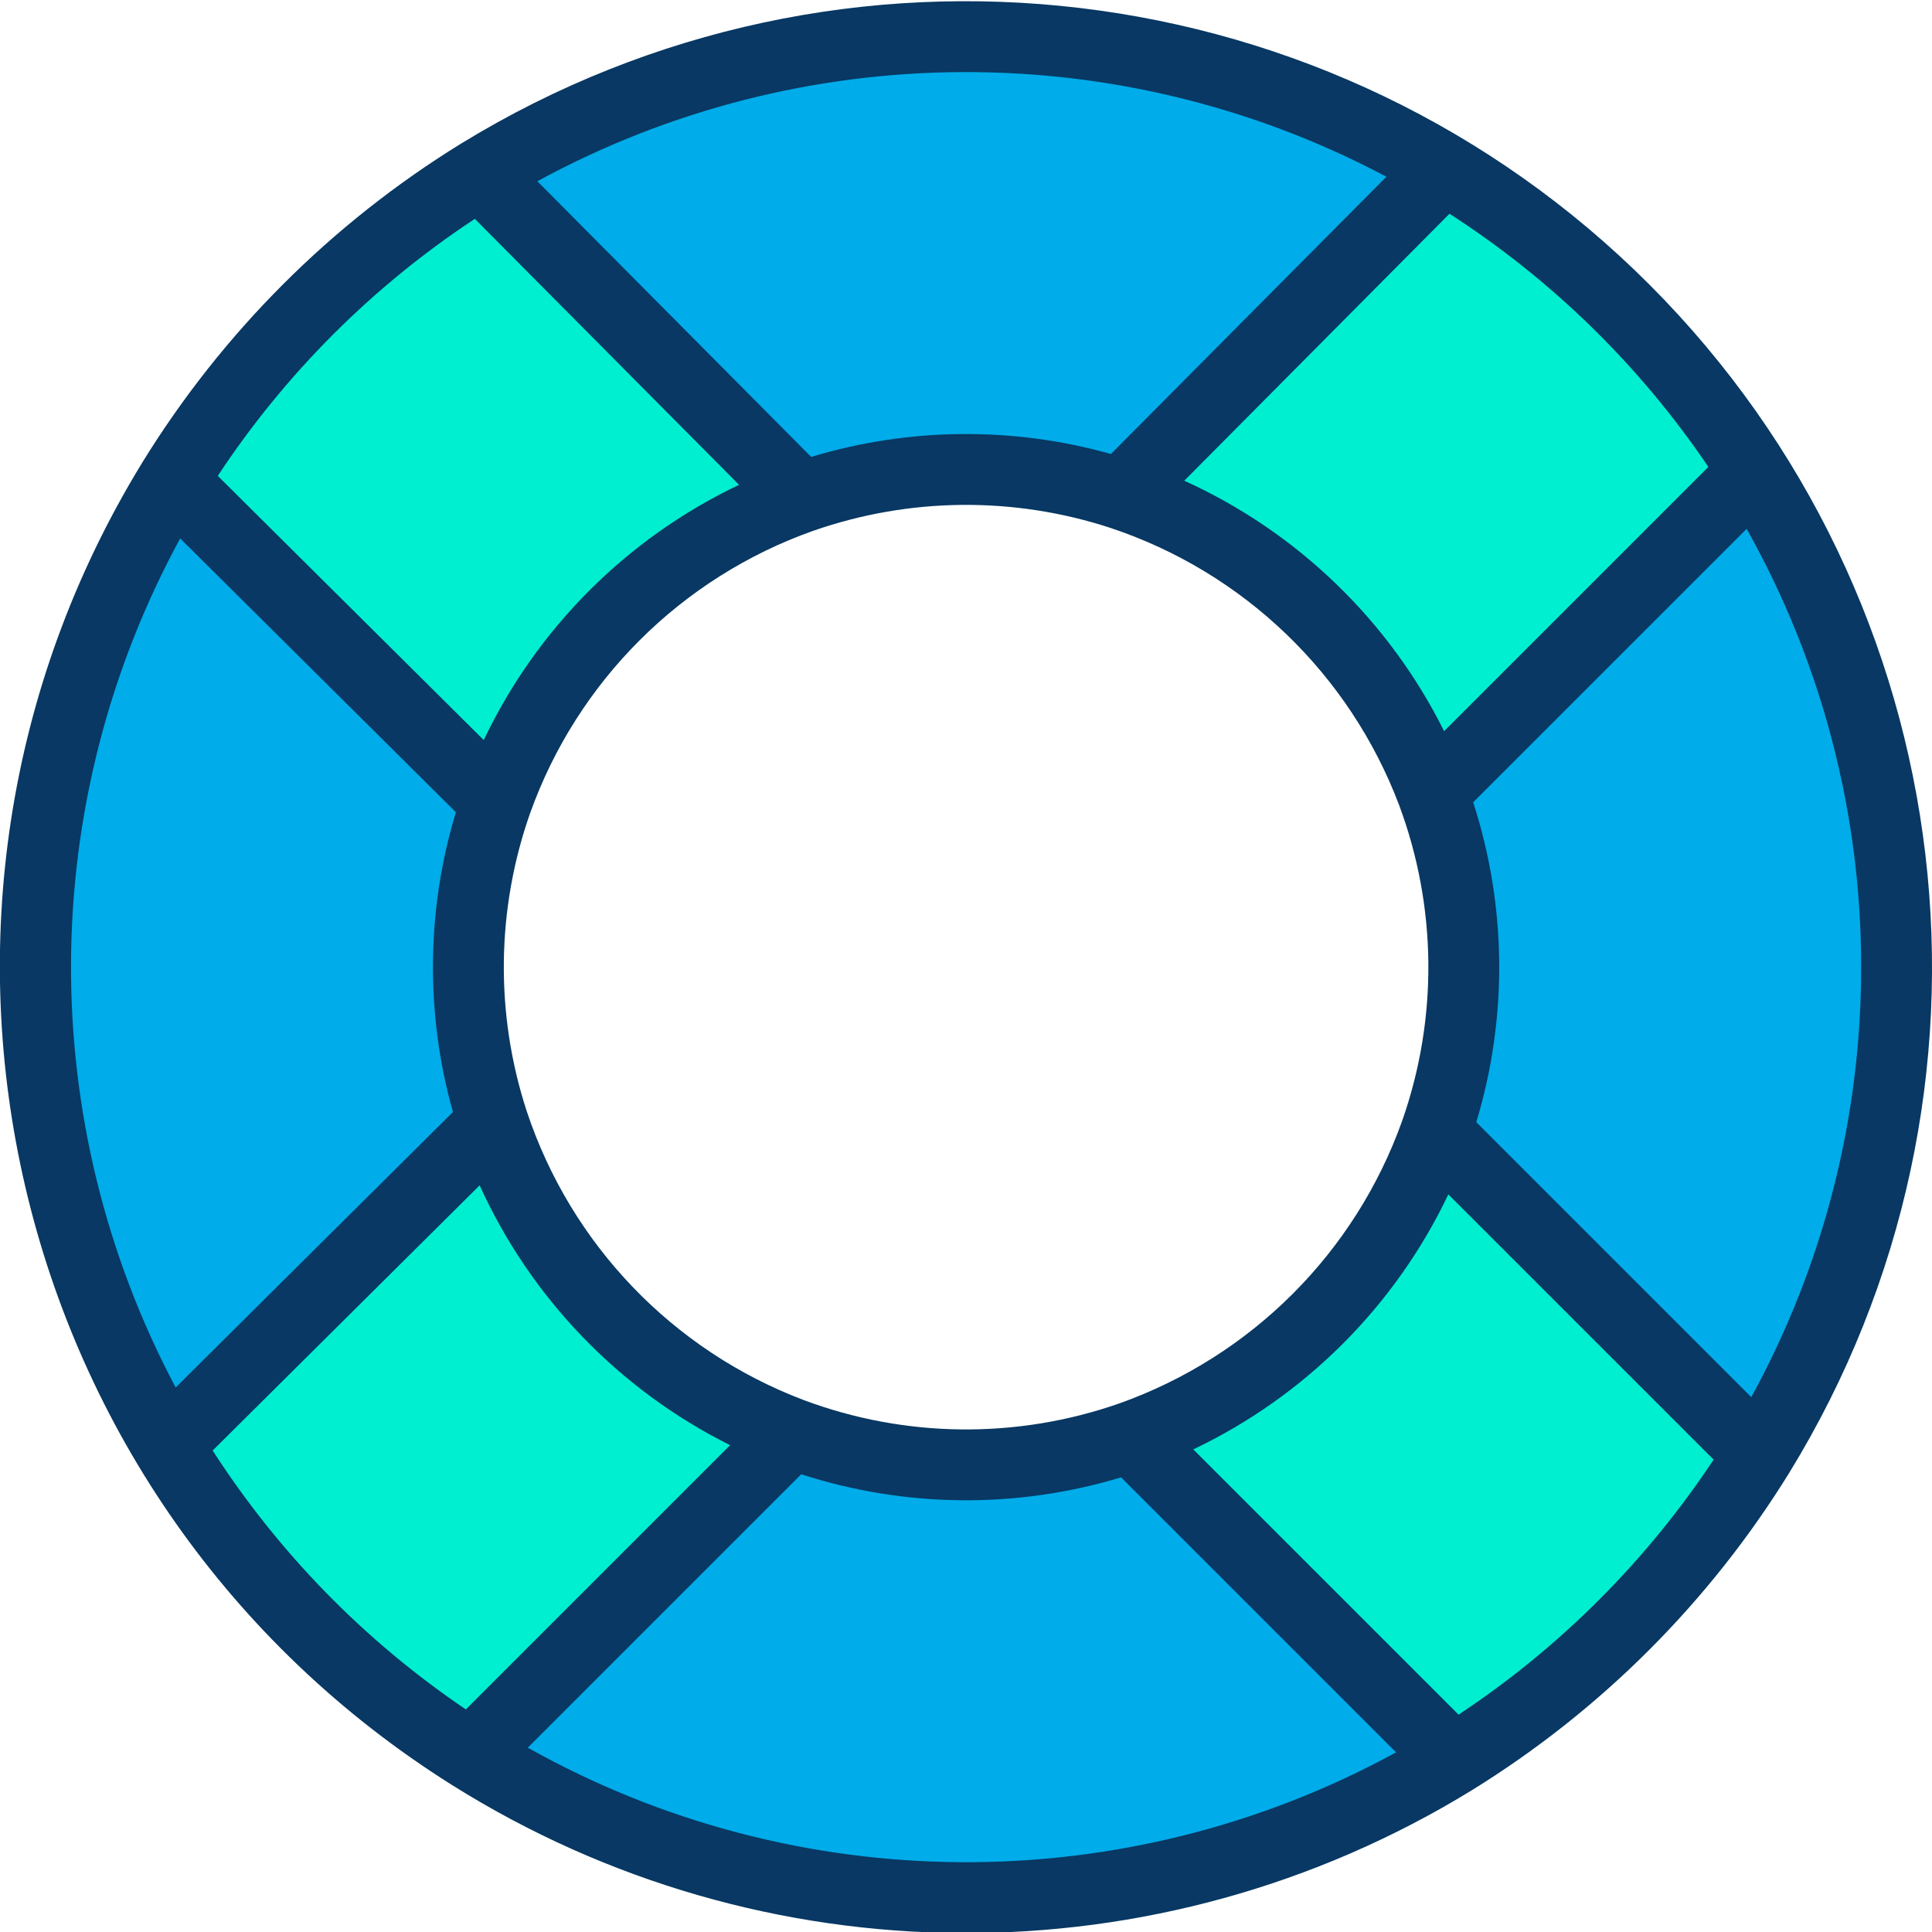 <svg height="436pt" viewBox="0 0 436.278 436" width="436pt" xmlns="http://www.w3.org/2000/svg"><path d="m428.277 218.262c.062 38.832-10.691 76.918-31.051 109.988l-.461-.281-72.316-72.32-.25-.09c8.727-24.891 8.449-52.059-.793-76.77l.301-.109 72.32-72.32c21.129 33.496 32.312 72.301 32.25 111.902zm0 0" fill="#00acea"/><path d="m396.766 327.969.461.281c-17.316 28.105-40.973 51.766-69.078 69.082l-.281-.461-72.32-72.32-.09-.25c32.133-11.332 57.406-36.605 68.742-68.742l.25.09zm0 0" fill="#00efd1"/><path d="m396.027 106.359-72.32 72.32-.301.109c-11.988-31.898-37.781-56.652-70.148-67.32l.07-.207 72.801-73.293c28.332 17.012 52.277 40.438 69.898 68.391zm0 0" fill="#00efd1"/><path d="m327.867 396.871.281.461c-68.176 41.824-154.172 41.359-221.891-1.203l72.32-72.32.109-.297c24.707 9.238 51.875 9.52 76.77.789l.09.25zm0 0" fill="#00acea"/><path d="m326.129 37.969-72.801 73.293-.07.207c-23.52-7.699-48.918-7.453-72.281.711l-72.617-73.109c66.734-40.84 150.625-41.266 217.77-1.102zm0 0" fill="#00acea"/><path d="m108.359 39.07 72.617 73.109c-32.133 11.293-57.43 36.523-68.809 68.629l-.551-.188-72.648-72.16c17.363-28.254 41.133-52.027 69.391-69.391zm0 0" fill="#00efd1"/><path d="m178.688 323.512-.109.297-72.32 72.32c-28.004-17.652-51.465-41.645-68.48-70.039l.57-.34 72.809-72.32.211-.07c10.668 32.367 35.422 58.16 67.32 70.152zm0 0" fill="#00efd1"/><path d="m111.617 180.621.551.188c-8.25 23.438-8.531 48.941-.801 72.551l-.211.07-72.809 72.32-.57.34c-40.078-67.129-39.617-150.945 1.191-217.629zm0 0" fill="#00acea"/><path d="m101.992 402.898c70.297 44.188 159.578 44.672 230.352 1.242 29.152-17.996 53.703-42.547 71.699-71.699 52.781-85.984 39.719-196.941-31.582-268.32-71.305-71.379-182.25-84.559-268.289-31.867-29.309 18.047-53.973 42.715-72.02 72.02-62.438 101.871-31.297 235.012 69.84 298.625zm-53.969-75.484 60.289-59.883c11.555 25.473 31.527 46.191 56.555 58.676l-59.672 59.672c-22.809-15.43-42.254-35.316-57.172-58.465zm135.602-207.684h.008c21.699-7.578 45.289-7.809 67.133-.656 30.016 9.988 53.945 32.953 65.156 62.535 8.578 22.949 8.836 48.18.73 71.301-10.609 29.797-34.059 53.242-63.855 63.852-23.121 8.102-48.352 7.84-71.301-.738-29.578-11.215-52.543-35.145-62.531-65.164-7.176-21.93-6.914-45.613.746-67.383 10.648-29.77 34.113-53.176 63.91-63.746zm-64.441 274.789 61.746-61.746c23.441 7.59 48.641 7.836 72.227.699l62.102 62.102c-61.176 33.445-135.262 33.051-196.074-1.055zm210.184-7.461-59.902-59.898c25.234-12.02 45.57-32.352 57.594-57.586l59.898 59.895c-15.137 22.867-34.723 42.453-57.59 57.59zm90.91-168.797c.027 33.938-8.508 67.332-24.809 97.098l-62.098-62.098c7.133-23.586 6.891-48.785-.703-72.227l61.75-61.746c16.984 30.219 25.891 64.305 25.859 98.973zm-34.5-112.961-59.672 59.672c-12.484-25.031-33.203-45-58.676-56.559l59.887-60.285c23.145 14.914 43.031 34.363 58.461 57.172zm-72.707-65.531-62.203 62.613c-22.164-6.234-45.648-6.004-67.691.66l-61.836-62.254c59.688-32.5 131.699-32.883 191.727-1.02zm-205.848 9.512 59.664 60.062c-25.262 12.023-45.621 32.375-57.648 57.637l-60.062-59.656c15.223-23.074 34.969-42.824 58.047-58.043zm-66.535 72.164 62.254 61.832c-6.668 22.043-6.895 45.531-.66 67.699l-62.617 62.203c-31.863-60.035-31.48-132.047 1.023-191.734zm0 0" fill="#083863"/></svg>
